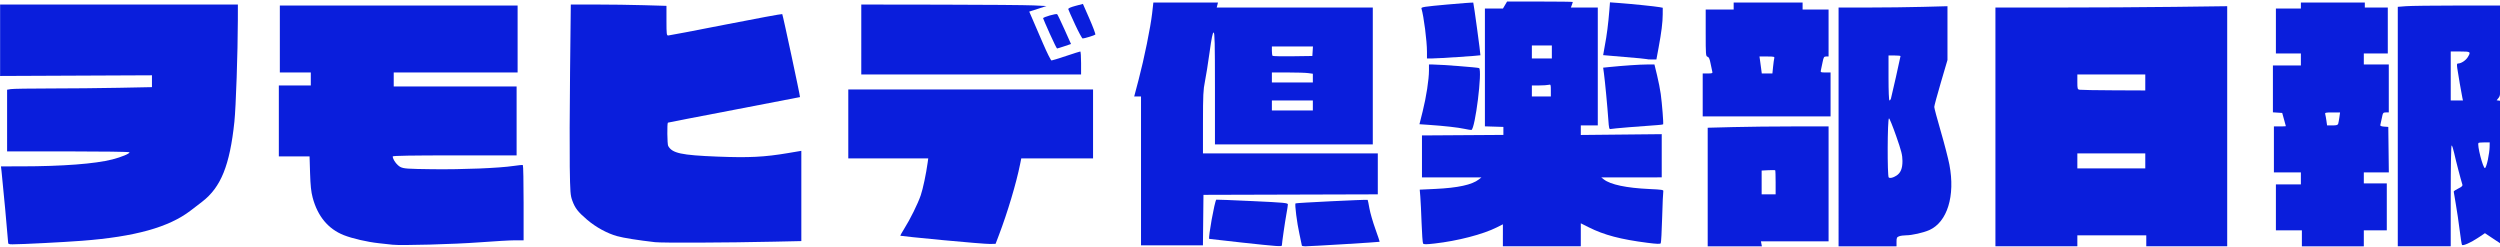 <?xml version="1.0" encoding="UTF-8" standalone="no"?>
<!-- Created with Inkscape (http://www.inkscape.org/) -->

<svg
   xmlns:dc="http://purl.org/dc/elements/1.1/"
   xmlns:cc="http://creativecommons.org/ns#"
   xmlns:rdf="http://www.w3.org/1999/02/22-rdf-syntax-ns#"
   xmlns:svg="http://www.w3.org/2000/svg"
   xmlns="http://www.w3.org/2000/svg"
   xmlns:sodipodi="http://sodipodi.sourceforge.net/DTD/sodipodi-0.dtd"
   xmlns:inkscape="http://www.inkscape.org/namespaces/inkscape"
   width="1772.245"
   height="175.175"
   viewBox="0 0 468.907 46.348"
   version="1.1"
   id="svg8"
   inkscape:version="0.92.2 5c3e80d, 2017-08-06"
   sodipodi:docname="logo.svg">
  <defs
     id="defs2" />
  <sodipodi:namedview
     id="base"
     pagecolor="#ffffff"
     bordercolor="#666666"
     borderopacity="1.0"
     inkscape:pageopacity="0.0"
     inkscape:pageshadow="2"
     inkscape:zoom="0.5"
     inkscape:cx="869.26771"
     inkscape:cy="131.23523"
     inkscape:document-units="mm"
     inkscape:current-layer="layer1"
     showgrid="false"
     inkscape:lockguides="true"
     fit-margin-top="0"
     fit-margin-left="0"
     fit-margin-right="0"
     fit-margin-bottom="0"
     units="px"
     inkscape:window-width="1913"
     inkscape:window-height="1032"
     inkscape:window-x="1373"
     inkscape:window-y="0"
     inkscape:window-maximized="0" />
  <g
     inkscape:label="レイヤー 1"
     inkscape:groupmode="layer"
     id="layer1"
     transform="translate(111.319,-57.978)">
    <g
       id="g1219">
      <g
         style="stroke:none"
         id="g1106">
        <path
           style="fill:none;stroke:none;stroke-width:0.265;stroke-linecap:butt;stroke-linejoin:miter;stroke-miterlimit:4;stroke-dasharray:none;stroke-opacity:1"
           d="m -111.319,72.347 v -13.786 h 44.983 c -0.446,15.093 0.896,32.612 -7.106,37.45 -7.609,7.326 -21.832,7.289 -36.313,7.888 l -1.421,-15.065 c 9.048,-0.12 19.038,0.219 24.162,-2.416 l -23.025,0.071 0.071,-12.152 27.146,-0.284 v -1.848 z"
           id="path899"
           inkscape:connector-curvature="0"
           sodipodi:nodetypes="cccccccccccc" />
        <path
           style="fill:none;stroke:none;stroke-width:0.265;stroke-linecap:butt;stroke-linejoin:miter;stroke-miterlimit:4;stroke-dasharray:none;stroke-opacity:1"
           d="m -58.945,58.703 h 44.912 v 13.005 h -23.167 v 2.132 h 23.096 v 13.431 h -23.238 c 0.498,1.36 0.621,2.162 5.183,2.141 6.813,-0.03 14.608,0.009 19.192,-1.004 l 0.071,14.781 c -6.062,-0.638 -23.763,2.998 -34.188,-1.126 -4.561,-1.804 -6.886,-6.9 -6.176,-14.722 h -5.827 V 73.698 h 5.898 v -1.99 h -5.756 z"
           id="path901"
           inkscape:connector-curvature="0"
           sodipodi:nodetypes="ccccccccsccsccccccc" />
        <path
           style="fill:none;stroke:none;stroke-width:0.265;stroke-linecap:butt;stroke-linejoin:miter;stroke-miterlimit:4;stroke-dasharray:none;stroke-opacity:1"
           d="m -4.582,58.561 -0.071,33.4 c 0.027,5.243 1.929,6.034 4.406,8.172 3.533,2.483 6.52,2.792 13.431,3.482 l 25.938,-0.284 0.071,-17.482 c -5.282,1.019 -10.08,1.643 -15.563,1.137 -2.859,-0.084 -5.775,0.049 -8.457,-0.924 -0.986,-0.474 -0.911,-0.948 -1.208,-1.421 l 0.071,-3.624 24.943,-4.761 -3.411,-16.131 -21.674,4.264 v -5.756 z"
           id="path903"
           inkscape:connector-curvature="0"
           sodipodi:nodetypes="ccccccccccccccc" />
        <path
           style="fill:none;stroke:none;stroke-width:0.265;stroke-linecap:butt;stroke-linejoin:miter;stroke-miterlimit:4;stroke-dasharray:none;stroke-opacity:1"
           d="M 49.995,58.49 V 71.992 h 41.501 v -4.832 l -5.756,1.919 -3.837,-8.883 4.548,-1.563 z"
           id="path905"
           inkscape:connector-curvature="0" />
        <path
           style="fill:none;stroke:none;stroke-width:0.265;stroke-linecap:butt;stroke-linejoin:miter;stroke-miterlimit:4;stroke-dasharray:none;stroke-opacity:1"
           d="m 83.821,61.119 3.127,-1.066 2.771,6.183 -3.127,1.066 z"
           id="path907"
           inkscape:connector-curvature="0" />
        <path
           style="fill:none;stroke:none;stroke-width:0.265;stroke-linecap:butt;stroke-linejoin:miter;stroke-miterlimit:4;stroke-dasharray:none;stroke-opacity:1"
           d="m 91.354,65.454 3.127,-0.924 -2.7,-6.183 -3.34,0.924 z"
           id="path911"
           inkscape:connector-curvature="0" />
        <path
           style="fill:none;stroke:none;stroke-width:0.265;stroke-linecap:butt;stroke-linejoin:miter;stroke-miterlimit:4;stroke-dasharray:none;stroke-opacity:1"
           d="m 47.578,74.337 v 13.36 h 14.852 c -0.676,5.41 -1.198,7.906 -5.472,14.568 l 18.405,1.706 c 1.874,-4.761 3.851,-10.162 4.903,-16.202 H 93.841 V 74.337 Z"
           id="path913"
           inkscape:connector-curvature="0"
           sodipodi:nodetypes="ccccccccc" />
        <path
           style="fill:none;stroke:none;stroke-width:0.265;stroke-linecap:butt;stroke-linejoin:miter;stroke-miterlimit:4;stroke-dasharray:none;stroke-opacity:1"
           d="m 104.642,58.064 c -0.497,6.187 -2.087,12.191 -3.695,18.192 h 1.421 v 27.857 h 12.01 v -9.522 h 32.76 V 86.347 H 114.307 V 75.119 c 0.858,-3.562 1.28,-7.343 1.777,-11.086 v 21.035 h 29.989 V 58.988 h -29.065 l 0.284,-0.924 z"
           id="path917"
           inkscape:connector-curvature="0"
           sodipodi:nodetypes="ccccccccccccccccc" />
        <path
           style="fill:none;stroke:none;stroke-width:0.265;stroke-linecap:butt;stroke-linejoin:miter;stroke-miterlimit:4;stroke-dasharray:none;stroke-opacity:1"
           d="m 127.312,66.733 v 1.421 h 7.177 v -1.35 z"
           id="path919"
           inkscape:connector-curvature="0" />
        <path
           inkscape:connector-curvature="0"
           id="path921"
           d="m 127.312,71.708 v 1.421 h 7.177 v -1.35 z"
           style="fill:none;stroke:none;stroke-width:0.265;stroke-linecap:butt;stroke-linejoin:miter;stroke-miterlimit:4;stroke-dasharray:none;stroke-opacity:1" />
        <path
           style="fill:none;stroke:none;stroke-width:0.265;stroke-linecap:butt;stroke-linejoin:miter;stroke-miterlimit:4;stroke-dasharray:none;stroke-opacity:1"
           d="m 127.312,76.896 v 1.421 h 7.177 v -1.35 z"
           id="path923"
           inkscape:connector-curvature="0" />
        <path
           style="fill:none;stroke:none;stroke-width:0.265;stroke-linecap:butt;stroke-linejoin:miter;stroke-miterlimit:4;stroke-dasharray:none;stroke-opacity:1"
           d="m 116.51,95.017 c -1.024,2.936 -1.339,5.446 -1.421,7.817 l 13.999,1.492 c 0.291,-3.296 0.809,-5.911 1.279,-8.67 z"
           id="path925"
           inkscape:connector-curvature="0"
           sodipodi:nodetypes="ccccc" />
        <path
           style="fill:none;stroke:none;stroke-width:0.265;stroke-linecap:butt;stroke-linejoin:miter;stroke-miterlimit:4;stroke-dasharray:none;stroke-opacity:1"
           d="m 131.185,95.692 c 0.06,2.97 0.605,5.818 1.421,8.599 l 15.065,-0.888 c -1.051,-2.631 -2.188,-5.205 -2.416,-8.385 z"
           id="path927"
           inkscape:connector-curvature="0"
           sodipodi:nodetypes="ccccc" />
        <path
           style="fill:none;stroke:none;stroke-width:0.265;stroke-linecap:butt;stroke-linejoin:miter;stroke-miterlimit:4;stroke-dasharray:none;stroke-opacity:1"
           d="m 154.735,58.988 c 0.799,3.347 1.148,6.735 1.219,10.148 l 10.446,-0.622 -1.443,-10.471 z"
           id="path929"
           inkscape:connector-curvature="0"
           sodipodi:nodetypes="ccccc" />
        <path
           style="fill:none;stroke:none;stroke-width:0.265;stroke-linecap:butt;stroke-linejoin:miter;stroke-miterlimit:4;stroke-dasharray:none;stroke-opacity:1"
           d="m 156.327,69.683 c -0.057,3.968 -0.806,7.854 -1.99,11.69 3.536,0.201 7.093,0.351 10.372,1.194 1.099,-4.118 1.684,-8.211 1.393,-12.262 -3.258,-0.207 -6.516,-0.415 -9.775,-0.622 z"
           id="path931"
           inkscape:connector-curvature="0"
           sodipodi:nodetypes="ccccc" />
        <path
           style="fill:none;stroke:none;stroke-width:0.265;stroke-linecap:butt;stroke-linejoin:miter;stroke-miterlimit:4;stroke-dasharray:none;stroke-opacity:1"
           d="m 166.73,59.244 v 22.582 h 3.447 v 1.196 H 154.982 v 8.231 h 10.763 c -2.794,1.968 -7.147,1.709 -11.186,1.899 l 0.492,10.834 c 5.742,-0.519 10.994,-1.528 15.055,-3.729 v 4.01 h 14.984 v -4.221 c 4.768,2.793 9.923,3.258 15.055,3.869 l 0.422,-10.693 c -4.318,-0.18 -8.757,-0.264 -11.256,-1.899 h 10.904 v -8.512 l -15.125,0.141 0.07,-1.407 h 3.166 V 59.103 h -4.995 l 0.492,-1.126 h -12.874 l -0.703,1.196 z"
           id="path935"
           inkscape:connector-curvature="0"
           sodipodi:nodetypes="ccccccccccccccccccccccccccc" />
        <path
           style="fill:none;stroke:none;stroke-width:0.265;stroke-linecap:butt;stroke-linejoin:miter;stroke-miterlimit:4;stroke-dasharray:none;stroke-opacity:1"
           d="m 175.893,66.551 v 2.058 h 3.298 v -2.049 z"
           id="path941"
           inkscape:connector-curvature="0"
           sodipodi:nodetypes="ccccc" />
        <path
           style="fill:none;stroke:none;stroke-width:0.265;stroke-linecap:butt;stroke-linejoin:miter;stroke-miterlimit:4;stroke-dasharray:none;stroke-opacity:1"
           d="m 175.938,74.029 v 1.778 h 3.196 v -1.797 c -1.044,0.018 -2.142,0.034 -3.196,0.018 z"
           id="path943"
           inkscape:connector-curvature="0"
           sodipodi:nodetypes="ccccc" />
        <path
           style="fill:none;stroke:none;stroke-width:0.265;stroke-linecap:butt;stroke-linejoin:miter;stroke-miterlimit:4;stroke-dasharray:none;stroke-opacity:1"
           d="m 190.016,58.118 c 0.1,3.505 -0.534,6.929 -1.266,10.341 3.547,0.228 7.051,0.5 10.412,0.915 0.712,-3.361 1.405,-6.726 1.337,-10.271 -3.138,-0.422 -6.46,-0.795 -10.482,-0.985 z"
           id="path945"
           inkscape:connector-curvature="0"
           sodipodi:nodetypes="ccccc" />
        <path
           style="fill:none;stroke:none;stroke-width:0.265;stroke-linecap:butt;stroke-linejoin:miter;stroke-miterlimit:4;stroke-dasharray:none;stroke-opacity:1"
           d="m 188.837,70.359 c 0.56,3.907 0.905,7.894 1.09,11.942 3.596,-0.39 7.156,-0.689 10.658,-0.844 -0.177,-4.033 -0.534,-8.052 -1.829,-11.819 -3.333,0.11 -6.633,0.377 -9.919,0.721 z"
           id="path949"
           inkscape:connector-curvature="0"
           sodipodi:nodetypes="ccccc" />
        <path
           style="fill:none;stroke:none;stroke-width:0.265;stroke-linecap:butt;stroke-linejoin:miter;stroke-miterlimit:4;stroke-dasharray:none;stroke-opacity:1"
           d="m 213.231,58.118 v 1.407 h -5.136 v 9.145 h 0.633 l 0.563,2.744 h -1.759 v 8.512 H 231.874 V 71.273 h -1.829 l 0.492,-2.603 h 1.055 v -9.145 h -4.924 v -1.477 z"
           id="path953"
           inkscape:connector-curvature="0" />
        <path
           style="fill:none;stroke:none;stroke-width:0.265;stroke-linecap:butt;stroke-linejoin:miter;stroke-miterlimit:4;stroke-dasharray:none;stroke-opacity:1"
           d="m 218.648,68.671 0.281,2.744 h 1.618 l 0.352,-2.814 z"
           id="path955"
           inkscape:connector-curvature="0"
           sodipodi:nodetypes="ccccc" />
        <path
           style="fill:none;stroke:none;stroke-width:0.265;stroke-linecap:butt;stroke-linejoin:miter;stroke-miterlimit:4;stroke-dasharray:none;stroke-opacity:1"
           d="m 208.447,81.474 v 22.793 h 10.693 l -0.256,-0.954 h 12.707 V 81.333 Z"
           id="path957"
           inkscape:connector-curvature="0" />
        <path
           style="fill:none;stroke:none;stroke-width:0.265;stroke-linecap:butt;stroke-linejoin:miter;stroke-miterlimit:4;stroke-dasharray:none;stroke-opacity:1"
           d="m 218.929,89.986 v 4.151 h 2.181 v -4.221 z"
           id="path959"
           inkscape:connector-curvature="0" />
        <path
           style="fill:none;stroke:none;stroke-width:0.265;stroke-linecap:butt;stroke-linejoin:miter;stroke-miterlimit:4;stroke-dasharray:none;stroke-opacity:1"
           d="m 232.929,59.033 v 45.164 h 11.397 v -1.899 c 2.281,-0.078 4.493,-0.329 6.402,-1.337 1.992,-1.015 2.33,-2.503 3.095,-3.869 0.718,-2.528 0.771,-3.381 0.633,-6.683 -0.912,-4.644 -0.534,-3.365 -1.759,-7.316 l -1.477,-5.206 2.533,-8.653 V 58.962 Z"
           id="path961"
           inkscape:connector-curvature="0"
           sodipodi:nodetypes="cccccccccccc" />
        <path
           style="fill:none;stroke:none;stroke-width:0.265;stroke-linecap:butt;stroke-linejoin:miter;stroke-miterlimit:4;stroke-dasharray:none;stroke-opacity:1"
           d="m 242.707,68.459 v 8.161 l 1.829,-8.161 z"
           id="path963"
           inkscape:connector-curvature="0"
           sodipodi:nodetypes="cccc" />
        <path
           style="fill:none;stroke:none;stroke-width:0.265;stroke-linecap:butt;stroke-linejoin:miter;stroke-miterlimit:4;stroke-dasharray:none;stroke-opacity:1"
           d="m 242.567,80.067 v 10.904 c 0.899,0.183 1.727,-0.653 2.251,-1.407 0.066,-1.248 0.119,-2.443 0,-2.955 z"
           id="path965"
           inkscape:connector-curvature="0"
           sodipodi:nodetypes="ccccc" />
        <path
           style="fill:none;stroke:none;stroke-width:0.265;stroke-linecap:butt;stroke-linejoin:miter;stroke-miterlimit:4;stroke-dasharray:none;stroke-opacity:1"
           d="m 262.335,59.033 v 45.234 h 15.829 v -2.181 h 12.311 v 2.11 h 15.617 V 58.962 Z"
           id="path967"
           inkscape:connector-curvature="0" />
        <path
           style="fill:none;stroke:none;stroke-width:0.265;stroke-linecap:butt;stroke-linejoin:miter;stroke-miterlimit:4;stroke-dasharray:none;stroke-opacity:1"
           d="m 278.093,72.047 v 2.462 l 12.311,0.07 -9e-5,-2.462 z"
           id="path969"
           inkscape:connector-curvature="0"
           sodipodi:nodetypes="ccccc" />
        <path
           style="fill:none;stroke:none;stroke-width:0.265;stroke-linecap:butt;stroke-linejoin:miter;stroke-miterlimit:4;stroke-dasharray:none;stroke-opacity:1"
           d="m 278.093,86.821 v 2.462 h 12.241 v -2.533 z"
           id="path971"
           inkscape:connector-curvature="0" />
        <path
           style="fill:none;stroke:none;stroke-width:0.265;stroke-linecap:butt;stroke-linejoin:miter;stroke-miterlimit:4;stroke-dasharray:none;stroke-opacity:1"
           d="m 319.599,58.188 v 1.055 h -4.713 v 8.934 h 4.643 v 1.829 h -5.276 v 9.075 h 1.759 l 0.633,2.322 h -2.11 v 8.934 h 4.924 v 1.899 h -4.573 v 9.075 h 4.854 v 2.884 h 12.03 v -2.955 h 4.221 v -9.286 h -4.221 v -1.548 h 4.643 l 0.053,-8.969 -1.636,-0.018 0.457,-2.269 h 1.055 V 69.725 h -4.643 v -1.548 h 4.502 v -9.075 h -4.362 v -0.897 z"
           id="path973"
           inkscape:connector-curvature="0"
           sodipodi:nodetypes="ccccccccccccccccccccccccccccccccccccc" />
        <path
           style="fill:none;stroke:none;stroke-width:0.265;stroke-linecap:butt;stroke-linejoin:miter;stroke-miterlimit:4;stroke-dasharray:none;stroke-opacity:1"
           d="m 324.512,79.084 0.348,2.04 h 1.642 l 0.348,-2.04 z"
           id="path975"
           inkscape:connector-curvature="0" />
        <path
           style="fill:none;stroke:none;stroke-width:0.265;stroke-linecap:butt;stroke-linejoin:miter;stroke-miterlimit:4;stroke-dasharray:none;stroke-opacity:1"
           d="m 337.608,58.822 v 45.446 h 10.341 V 85.203 c 0.553,2.51 0.981,5.1 1.874,7.393 l -1.756,0.99 c 0.703,3.465 1.22,7.029 1.571,10.682 1.735,-0.586 3.259,-1.384 4.502,-2.462 l 3.447,2.251 -0.044,-27.427 -0.805,-0.105 0.638,-0.677 v -17.236 z"
           id="path977"
           inkscape:connector-curvature="0"
           sodipodi:nodetypes="cccccccccccccc" />
        <path
           style="fill:none;stroke:none;stroke-width:0.265;stroke-linecap:butt;stroke-linejoin:miter;stroke-miterlimit:4;stroke-dasharray:none;stroke-opacity:1"
           d="m 353.155,84.851 h 1.759 c -0.003,1.568 -0.413,3.02 -0.747,4.494 -0.369,-1.49 -0.939,-2.93 -1.012,-4.494 z"
           id="path979"
           inkscape:connector-curvature="0"
           sodipodi:nodetypes="cccc" />
        <path
           style="fill:none;stroke:none;stroke-width:0.265;stroke-linecap:butt;stroke-linejoin:miter;stroke-miterlimit:4;stroke-dasharray:none;stroke-opacity:1"
           d="m 347.937,67.797 0.012,8.612 h 1.899 c -0.594,-2.11 -0.84,-4.482 -1.179,-6.815 1.479,-0.088 1.944,-0.552 2.516,-1.767 z"
           id="path981"
           inkscape:connector-curvature="0"
           sodipodi:nodetypes="cccccc" />
      </g>
      <path
         transform="scale(0.265)"
         inkscape:connector-curvature="0"
         id="path1108"
         d="m -416.062,365.179 c -1.219,-14.283 -1.778,-26.409 -1.241,-26.945 0.536,-0.536 16.46,-1.613 35.386,-2.393 32.315,-1.332 47.876,-3.688 52.311,-7.922 1.14,-1.088 -15.468,-1.814 -41.5,-1.814 h -43.4 v -22 -22 h 51 51 v -5 -5 h -53 -53 v -25 -25 h 83 83 l -0.002,28.5 c -0.002,36.838 -3.004,67.859 -8.192,84.655 -3.319,10.746 -6.064,15.235 -13.926,22.773 -23.042,22.092 -53.349,30.051 -124.05,32.575 l -15.169,0.542 z"
         style="fill:none;fill-opacity:0;stroke:none;stroke-width:2;stroke-miterlimit:4;stroke-dasharray:none;stroke-opacity:1" />
      <path
         transform="scale(0.265)"
         inkscape:connector-curvature="0"
         id="path1110"
         d="m -416.062,365.179 c -1.219,-14.283 -1.778,-26.409 -1.241,-26.945 0.536,-0.536 16.46,-1.613 35.386,-2.393 32.315,-1.332 47.876,-3.688 52.311,-7.922 1.14,-1.088 -15.468,-1.814 -41.5,-1.814 h -43.4 v -22 -22 h 51 51 v -5 -5 h -53 -53 v -25 -25 h 83 83 l -0.002,28.5 c -0.002,36.838 -3.004,67.859 -8.192,84.655 -3.319,10.746 -6.064,15.235 -13.926,22.773 -23.042,22.092 -53.349,30.051 -124.05,32.575 l -15.169,0.542 z"
         style="fill:none;fill-opacity:0;stroke:none;stroke-width:2;stroke-miterlimit:4;stroke-dasharray:none;stroke-opacity:1" />
      <path
         transform="scale(0.265)"
         inkscape:connector-curvature="0"
         id="path1112"
         d="m -416.062,365.179 c -1.219,-14.283 -1.778,-26.409 -1.241,-26.945 0.536,-0.536 16.46,-1.613 35.386,-2.393 32.315,-1.332 47.876,-3.688 52.311,-7.922 1.14,-1.088 -15.468,-1.814 -41.5,-1.814 h -43.4 v -22 -22 h 51 51 v -5 -5 h -53 -53 v -25 -25 h 83 83 l -0.002,28.5 c -0.002,36.838 -3.004,67.859 -8.192,84.655 -3.319,10.746 -6.064,15.235 -13.926,22.773 -23.042,22.092 -53.349,30.051 -124.05,32.575 l -15.169,0.542 z"
         style="fill:none;fill-opacity:0;stroke:none;stroke-width:2;stroke-miterlimit:4;stroke-dasharray:none;stroke-opacity:1" />
      <path
         transform="scale(0.265)"
         inkscape:connector-curvature="0"
         id="path1114"
         d="m -414.347,390.107 c -0.005,-1.654 -3.867,-43.336 -4.618,-49.851 l -0.428,-3.712 14.37,-0.016 c 29.321,-0.032 52.236,-1.779 64.51,-4.918 6.459,-1.652 12.553,-4.209 12.034,-5.049 -0.216,-0.35 -19.331,-0.624 -43.478,-0.624 h -43.092 V 304.11 282.282 l 2.652,-0.438 c 1.458,-0.241 13.975,-0.442 27.815,-0.446 13.84,-0.004 35.716,-0.218 48.614,-0.476 l 23.45,-0.468 v -4.192 -4.192 l -53.74,0.241 -53.74,0.241 1.4e-4,-25.279 1.3e-4,-25.279 h 84.146 84.146 l -0.021,11.137 c -0.042,22.604 -1.374,61.65 -2.45,71.851 -3.249,30.791 -9.504,46.318 -22.777,56.54 -2.109,1.625 -5.803,4.461 -8.209,6.303 -15.481,11.855 -39.392,18.503 -76.852,21.368 -13.241,1.012 -42.543,2.507 -49.152,2.507 -2.818,0 -3.174,-0.178 -3.179,-1.591 z"
         style="fill:none;fill-opacity:0;stroke:none;stroke-width:0.707;stroke-miterlimit:4;stroke-dasharray:none;stroke-opacity:1" />
      <path
         transform="scale(0.265)"
         inkscape:connector-curvature="0"
         id="path1116"
         d="m -414.347,390.107 c -0.005,-1.654 -3.867,-43.336 -4.618,-49.851 l -0.428,-3.712 14.37,-0.016 c 29.321,-0.032 52.236,-1.779 64.51,-4.918 6.459,-1.652 12.553,-4.209 12.034,-5.049 -0.216,-0.35 -19.331,-0.624 -43.478,-0.624 h -43.092 V 304.11 282.282 l 2.652,-0.438 c 1.458,-0.241 13.975,-0.442 27.815,-0.446 13.84,-0.004 35.716,-0.218 48.614,-0.476 l 23.45,-0.468 v -4.192 -4.192 l -53.74,0.241 -53.74,0.241 1.4e-4,-25.279 1.3e-4,-25.279 h 84.146 84.146 l -0.021,11.137 c -0.042,22.604 -1.374,61.65 -2.45,71.851 -3.249,30.791 -9.504,46.318 -22.777,56.54 -2.109,1.625 -5.803,4.461 -8.209,6.303 -15.481,11.855 -39.392,18.503 -76.852,21.368 -13.241,1.012 -42.543,2.507 -49.152,2.507 -2.818,0 -3.174,-0.178 -3.179,-1.591 z"
         style="fill:#0a1edc;fill-opacity:1;stroke:none;stroke-width:0.707;stroke-miterlimit:4;stroke-dasharray:none;stroke-opacity:1" />
      <path
         transform="scale(0.265)"
         inkscape:connector-curvature="0"
         id="path1118"
         d="m -142.105,392.001 c -1.361,-0.154 -5.816,-0.638 -9.899,-1.078 -8.144,-0.876 -18.691,-3.309 -24.749,-5.711 -11.052,-4.381 -18.501,-13.358 -22.018,-26.536 -1.099,-4.117 -1.565,-8.519 -1.838,-17.36 l -0.366,-11.844 h -10.87 -10.87 v -25.102 -25.102 h 11.314 11.314 v -4.596 -4.596 h -10.96 -10.96 v -23.688 -23.688 h 84.146 84.146 v 23.688 23.688 h -43.841 -43.841 v 4.95 4.95 h 43.487 43.487 v 24.395 24.395 h -43.841 c -29.875,0 -43.841,0.234 -43.841,0.735 0,2.144 2.998,6.26 5.445,7.476 2.404,1.194 4.811,1.361 22.839,1.58 21.211,0.258 47.16,-0.795 57.276,-2.325 3.306,-0.5 6.249,-0.775 6.541,-0.611 0.292,0.164 0.53,12.212 0.53,26.773 v 26.475 l -6.187,0.006 c -3.403,0.004 -14.779,0.654 -25.279,1.445 -17.45,1.315 -55.202,2.351 -61.165,1.679 z"
         style="fill:#0a1edc;fill-opacity:1;stroke:none;stroke-width:0.707;stroke-miterlimit:4;stroke-dasharray:none;stroke-opacity:1" />
      <path
         transform="scale(0.265)"
         inkscape:connector-curvature="0"
         id="path1120"
         d="M 43.51,390.187 C 31.465,388.814 21.368,387.206 16.736,385.923 9.677,383.966 1.695,379.61 -4.476,374.344 c -6.506,-5.551 -8.559,-8.19 -10.509,-13.508 -1.384,-3.775 -1.545,-5.886 -1.821,-23.939 -0.166,-10.889 -0.069,-41.198 0.217,-67.352 l 0.519,-47.553 H 1.762 c 9.808,0 25.043,0.21 33.856,0.466 l 16.024,0.466 v 10.494 c 0,9.524 0.114,10.493 1.237,10.489 0.681,-0.003 19.028,-3.504 40.773,-7.782 21.745,-4.277 39.717,-7.595 39.939,-7.373 0.39,0.39 12.829,58.508 12.575,58.751 -0.069,0.066 -21.097,4.123 -46.729,9.016 -25.632,4.893 -46.685,8.979 -46.785,9.08 -0.633,0.639 -0.456,15.263 0.198,16.455 2.847,5.183 9.178,6.558 34.853,7.569 22.369,0.881 33.25,0.337 50.028,-2.501 l 9.369,-1.585 v 31.939 31.939 l -19.269,0.419 c -34.2,0.743 -79.236,0.931 -84.322,0.352 z"
         style="fill:#0a1edc;fill-opacity:1;stroke:none;stroke-width:0.707;stroke-miterlimit:4;stroke-dasharray:none;stroke-opacity:1" />
      <path
         transform="scale(0.265)"
         inkscape:connector-curvature="0"
         id="path1122"
         d="m 189.528,246.742 v -24.749 l 56.392,0.081 c 31.015,0.044 60.502,0.283 65.525,0.53 l 9.133,0.45 -6.088,1.975 -6.088,1.975 2.357,5.449 c 1.296,2.997 4.657,10.779 7.467,17.293 2.81,6.514 5.484,11.844 5.941,11.844 0.457,0 5.1,-1.432 10.318,-3.182 5.218,-1.75 9.739,-3.182 10.047,-3.182 0.308,0 0.56,3.659 0.56,8.132 v 8.132 H 267.309 189.528 Z"
         style="fill:#0a1edc;fill-opacity:1;stroke:none;stroke-width:0.707;stroke-miterlimit:4;stroke-dasharray:none;stroke-opacity:1" />
      <path
         transform="scale(0.265)"
         inkscape:connector-curvature="0"
         id="path1124"
         d="m 247.157,388.732 c -16.334,-1.556 -29.816,-2.941 -29.96,-3.079 -0.144,-0.138 1.059,-2.341 2.672,-4.895 4.247,-6.724 9.72,-17.793 11.751,-23.763 1.584,-4.656 3.786,-15.065 4.889,-23.102 l 0.412,-3.005 H 208.628 180.335 v -24.395 -24.395 h 86.621 86.621 v 24.395 24.395 h -25.406 -25.406 l -0.815,4.066 c -2.705,13.495 -8.84,34.012 -15.064,50.381 l -2.286,6.01 -3.872,0.108 c -2.13,0.059 -17.237,-1.165 -33.571,-2.721 z"
         style="fill:#0a1edc;fill-opacity:1;stroke:none;stroke-width:0.707;stroke-miterlimit:4;stroke-dasharray:none;stroke-opacity:1" />
      <path
         transform="scale(0.265)"
         inkscape:connector-curvature="0"
         id="path1126"
         d="m 322.932,242.598 c -2.591,-5.779 -4.71,-10.685 -4.71,-10.902 0,-0.808 9.328,-3.486 9.956,-2.858 0.351,0.351 2.696,5.238 5.213,10.862 l 4.575,10.225 -4.706,1.591 c -2.588,0.875 -4.911,1.591 -5.161,1.591 -0.25,0 -2.575,-4.728 -5.166,-10.507 z"
         style="fill:#0a1edc;fill-opacity:1;stroke:none;stroke-width:0.707;stroke-miterlimit:4;stroke-dasharray:none;stroke-opacity:1" />
      <path
         transform="scale(0.265)"
         inkscape:connector-curvature="0"
         id="path1128"
         d="m 340.849,236.113 c -2.528,-5.434 -4.689,-10.303 -4.802,-10.819 -0.137,-0.626 1.554,-1.409 5.074,-2.348 l 5.28,-1.409 4.654,10.617 c 2.559,5.84 4.413,10.845 4.118,11.124 -0.603,0.571 -7.808,2.768 -8.972,2.736 -0.416,-0.011 -2.824,-4.467 -5.352,-9.901 z"
         style="fill:#0a1edc;fill-opacity:1;stroke:none;stroke-width:0.707;stroke-miterlimit:4;stroke-dasharray:none;stroke-opacity:1" />
      <path
         transform="scale(0.265)"
         inkscape:connector-curvature="0"
         id="path1130"
         d="m 387.518,339.726 v -52.679 h -2.409 -2.409 l 3.122,-11.844 c 3.931,-14.914 8.45,-37.106 9.574,-47.023 l 0.862,-7.601 h 22.867 22.867 l -0.444,1.768 -0.444,1.768 h 55.231 55.231 v 48.437 48.437 h -55.861 -55.861 v -39.598 c 0,-32.386 -0.171,-39.598 -0.936,-39.598 -0.681,0 -1.467,3.857 -2.882,14.133 -1.07,7.773 -2.554,17.08 -3.297,20.683 -1.161,5.625 -1.353,9.671 -1.361,28.647 l -0.009,22.097 h 61.872 61.872 v 14.492 14.492 l -61.695,0.181 -61.695,0.181 -0.189,17.854 -0.189,17.854 H 409.426 387.518 Z m 121.622,-46.315 v -3.536 h -14.496 -14.496 v 3.536 3.536 h 14.496 14.496 z m 0,-19.349 v -3.086 l -3.281,-0.45 c -1.804,-0.247 -8.327,-0.45 -14.496,-0.45 h -11.215 v 3.536 3.536 h 14.496 14.496 z m -0.138,-19.011 0.216,-3.359 h -14.534 -14.534 v 3.064 c 0,1.685 0.219,3.283 0.486,3.55 0.267,0.267 6.711,0.4 14.319,0.295 l 13.833,-0.191 z"
         style="fill:#0a1edc;fill-opacity:1;stroke:none;stroke-width:0.707;stroke-miterlimit:4;stroke-dasharray:none;stroke-opacity:1" />
      <path
         transform="scale(0.265)"
         inkscape:connector-curvature="0"
         id="path1132"
         d="m 458.935,390.465 c -12.64,-1.367 -23.051,-2.541 -23.137,-2.609 -0.851,-0.673 3.809,-26.562 4.995,-27.748 0.1,-0.1 11.541,0.349 25.426,0.997 22.757,1.062 25.244,1.296 25.244,2.373 0,0.657 -0.464,3.695 -1.031,6.752 -0.973,5.244 -3.211,20.718 -3.211,22.2 0,0.987 -2.763,0.795 -28.284,-1.965 z"
         style="fill:#0a1edc;fill-opacity:1;stroke:none;stroke-width:0.707;stroke-miterlimit:4;stroke-dasharray:none;stroke-opacity:1" />
      <path
         transform="scale(0.265)"
         inkscape:connector-curvature="0"
         id="path1134"
         d="m 501.362,392.578 c 0,-0.294 -0.783,-4.033 -1.74,-8.309 -1.692,-7.559 -3.397,-20.877 -2.757,-21.535 0.381,-0.392 50.703,-2.842 51.062,-2.486 0.138,0.136 0.698,2.828 1.245,5.982 0.547,3.154 2.443,9.73 4.214,14.614 1.77,4.884 3.119,8.967 2.998,9.074 -0.263,0.231 -49.397,3.217 -52.724,3.203 -1.264,-0.005 -2.298,-0.25 -2.298,-0.544 z"
         style="fill:#0a1edc;fill-opacity:1;stroke:none;stroke-width:0.707;stroke-miterlimit:4;stroke-dasharray:none;stroke-opacity:1" />
      <path
         transform="scale(0.265)"
         inkscape:connector-curvature="0"
         id="path1136"
         d="m 643.654,385.324 v -7.788 l -4.298,2.17 c -9.76,4.927 -27.754,9.599 -44.006,11.427 -6.191,0.696 -7.753,0.687 -8.208,-0.049 -0.309,-0.5 -0.776,-7.009 -1.037,-14.466 -0.261,-7.456 -0.665,-15.817 -0.896,-18.58 l -0.421,-5.024 10.872,-0.51 c 16.197,-0.76 26.156,-2.93 31.024,-6.759 l 1.768,-1.39 -21.036,-0.016 -21.036,-0.016 v -14.841 -14.841 l 28.815,-0.185 28.815,-0.185 v -2.828 -2.828 l -6.541,-0.203 -6.541,-0.203 v -41.693 -41.693 h 6.388 6.388 l 1.46,-2.475 1.46,-2.475 h 23.265 c 12.796,0 23.265,0.138 23.265,0.308 0,0.169 -0.31,1.124 -0.69,2.121 l -0.69,1.814 h 9.528 9.528 v 41.719 41.719 h -6.01 -6.01 v 3.385 3.385 l 28.638,-0.289 28.638,-0.289 v 15.289 15.289 l -21.39,0.016 -21.39,0.016 1.768,1.39 c 4.714,3.708 16.047,6.1 32.363,6.832 8.765,0.393 10.047,0.6 9.767,1.579 -0.177,0.62 -0.542,8.97 -0.81,18.556 -0.269,9.586 -0.716,17.797 -0.993,18.246 -0.378,0.612 -2.706,0.537 -9.278,-0.299 -18.99,-2.415 -30.814,-5.53 -41.621,-10.964 l -5.69,-2.861 v 8.14 8.14 h -27.577 -27.577 v -7.788 z m 33.941,-102.603 c 0,-4.14 -0.068,-4.307 -1.591,-3.899 -0.875,0.235 -3.898,0.431 -6.718,0.436 l -5.127,0.01 v 3.889 3.889 h 6.718 6.718 z m 0.707,-27.141 v -4.596 h -7.071 -7.071 v 4.596 4.596 h 7.071 7.071 z"
         style="fill:#0a1edc;fill-opacity:1;stroke:none;stroke-width:0.707;stroke-miterlimit:4;stroke-dasharray:none;stroke-opacity:1" />
      <path
         transform="scale(0.265)"
         inkscape:connector-curvature="0"
         id="path1138"
         d="m 589.913,255.399 c 0,-7.582 -2.234,-25.031 -3.921,-30.625 -0.289,-0.957 2.167,-1.333 18.059,-2.768 10.116,-0.913 18.499,-1.529 18.63,-1.368 0.311,0.385 5.285,37.001 5.062,37.267 -0.235,0.28 -30.31,2.256 -34.47,2.264 l -3.359,0.007 z"
         style="fill:#0a1edc;fill-opacity:1;stroke:none;stroke-width:0.707;stroke-miterlimit:4;stroke-dasharray:none;stroke-opacity:1" />
      <path
         transform="scale(0.265)"
         inkscape:connector-curvature="0"
         id="path1140"
         d="m 616.43,309.976 c -4.549,-0.985 -14.246,-2.072 -25.112,-2.814 l -6.727,-0.459 2.27,-9.047 c 2.538,-10.118 4.467,-22.646 4.467,-29.018 v -4.218 l 2.652,0.015 c 5.685,0.032 32.07,2.068 32.822,2.533 2.428,1.5 -2.778,43.292 -5.456,43.8 -0.37,0.07 -2.582,-0.286 -4.916,-0.791 z"
         style="fill:#0a1edc;fill-opacity:1;stroke:none;stroke-width:0.707;stroke-miterlimit:4;stroke-dasharray:none;stroke-opacity:1" />
      <path
         transform="scale(0.265)"
         inkscape:connector-curvature="0"
         id="path1142"
         d="m 718.275,303.513 c -0.582,-8.609 -2.34,-27.199 -3.094,-32.708 l -0.564,-4.127 4.293,-0.438 c 9.773,-0.996 21.599,-1.8 26.635,-1.81 l 5.372,-0.011 1.844,7.601 c 1.014,4.181 2.19,10.147 2.612,13.258 0.944,6.957 2.053,21.106 1.686,21.509 -0.148,0.163 -2.099,0.411 -4.335,0.553 -10.763,0.682 -31.772,2.442 -32.812,2.748 -1.011,0.298 -1.233,-0.595 -1.637,-6.576 z"
         style="fill:#0a1edc;fill-opacity:1;stroke:none;stroke-width:0.707;stroke-miterlimit:4;stroke-dasharray:none;stroke-opacity:1" />
      <path
         transform="scale(0.265)"
         inkscape:connector-curvature="0"
         id="path1144"
         d="m 745.418,260.612 c -0.162,-0.149 -7.136,-0.818 -15.497,-1.485 -8.362,-0.668 -15.25,-1.261 -15.307,-1.32 -0.057,-0.058 0.483,-3.129 1.201,-6.823 1.357,-6.984 2.445,-15.496 3.194,-24.995 l 0.438,-5.55 6.474,0.476 c 8.661,0.636 25.604,2.369 28.523,2.917 l 2.346,0.44 -0.022,4.694 c -0.026,5.671 -0.877,12.53 -2.93,23.609 l -1.539,8.309 h -3.294 c -1.812,0 -3.426,-0.122 -3.588,-0.271 z"
         style="fill:#0a1edc;fill-opacity:1;stroke:none;stroke-width:0.707;stroke-miterlimit:4;stroke-dasharray:none;stroke-opacity:1" />
      <path
         transform="scale(0.265)"
         inkscape:connector-curvature="0"
         id="path1146"
         d="m 785.075,285.986 v -15.203 h 3.583 c 3.079,0 3.532,-0.174 3.222,-1.237 -0.199,-0.681 -0.747,-3.269 -1.219,-5.752 -0.637,-3.349 -1.195,-4.603 -2.162,-4.855 -1.22,-0.319 -1.303,-1.404 -1.303,-16.875 v -16.535 h 9.899 9.899 v -2.475 -2.475 h 24.395 24.395 v 2.475 2.475 h 9.192 9.192 v 16.617 16.617 h -1.718 c -1.525,0 -1.809,0.456 -2.534,4.066 -0.449,2.236 -0.983,4.782 -1.187,5.657 -0.348,1.491 -0.143,1.591 3.241,1.591 h 3.612 v 15.556 15.556 H 830.33 785.075 Z m 49.812,-19.976 c 0.264,-2.625 0.64,-5.33 0.837,-6.01 0.319,-1.102 -0.235,-1.237 -5.055,-1.237 h -5.413 l 0.378,2.652 c 0.208,1.458 0.574,4.163 0.813,6.01 l 0.434,3.359 h 3.763 3.763 z"
         style="fill:#0a1edc;fill-opacity:1;stroke:none;stroke-width:0.707;stroke-miterlimit:4;stroke-dasharray:none;stroke-opacity:1" />
      <path
         transform="scale(0.265)"
         inkscape:connector-curvature="0"
         id="path1148"
         d="m 788.611,351.153 v -41.959 l 18.146,-0.467 c 9.98,-0.257 29.231,-0.467 42.78,-0.467 h 24.634 v 40.659 40.659 h -23.944 -23.944 l 0.338,1.768 0.338,1.768 H 807.785 788.611 Z m 48.083,-3.178 c 0,-4.602 -0.131,-8.5 -0.292,-8.662 -0.161,-0.162 -2.388,-0.188 -4.95,-0.058 l -4.658,0.237 v 8.425 8.425 h 4.95 4.95 z"
         style="fill:#0a1edc;fill-opacity:1;stroke:none;stroke-width:0.707;stroke-miterlimit:4;stroke-dasharray:none;stroke-opacity:1" />
      <path
         transform="scale(0.265)"
         inkscape:connector-curvature="0"
         id="path1150"
         d="m 881.241,308.613 v -84.499 l 21.036,-0.002 c 11.57,-8.4e-4 28.912,-0.211 38.537,-0.467 l 17.501,-0.465 v 19.038 19.038 l -4.674,15.9 c -2.571,8.745 -4.676,16.536 -4.679,17.314 -0.003,0.778 2.079,8.574 4.627,17.324 2.548,8.75 5.29,19.347 6.093,23.547 4.229,22.104 -1.499,40.655 -14.302,46.319 -4.143,1.832 -12.324,3.673 -16.327,3.673 -1.745,0 -3.989,0.31 -4.987,0.69 -1.578,0.6 -1.814,1.105 -1.814,3.889 v 3.199 h -20.506 -20.506 z m 40.869,34.536 c 3.067,-1.936 4.383,-5.114 4.345,-10.495 -0.03,-4.198 -0.704,-6.863 -4.442,-17.553 -2.424,-6.932 -4.714,-12.58 -5.089,-12.552 -1.115,0.085 -1.275,41.185 -0.163,41.885 1.038,0.653 3.039,0.172 5.348,-1.285 z m -3.816,-54.512 c 0.477,-1.558 6.788,-29.608 6.788,-30.169 0,-0.228 -1.909,-0.414 -4.243,-0.414 h -4.243 v 15.91 c 0,9.369 0.271,15.91 0.659,15.91 0.363,0 0.83,-0.557 1.038,-1.237 z"
         style="fill:#0a1edc;fill-opacity:1;stroke:none;stroke-width:0.707;stroke-miterlimit:4;stroke-dasharray:none;stroke-opacity:1" />
      <path
         transform="scale(0.265)"
         inkscape:connector-curvature="0"
         id="path1152"
         d="m 992.257,308.613 v -84.499 h 44.785 c 24.632,0 61.543,-0.211 82.024,-0.469 l 37.239,-0.469 v 84.968 84.968 h -28.638 -28.638 v -3.889 -3.889 h -24.395 -24.395 v 3.889 3.889 h -28.991 -28.991 z m 106.066,24.042 v -5.303 h -24.042 -24.042 v 5.303 5.303 h 24.042 24.042 z m 0,-55.508 v -5.657 h -24.042 -24.042 v 5.254 c 0,4.887 0.111,5.276 1.591,5.561 0.875,0.169 11.694,0.35 24.042,0.403 l 22.451,0.096 z"
         style="fill:#0a1edc;fill-opacity:1;stroke:none;stroke-width:0.707;stroke-miterlimit:4;stroke-dasharray:none;stroke-opacity:1" />
      <path
         transform="scale(0.265)"
         inkscape:connector-curvature="0"
         id="path1154"
         d="m 1209.16,387.456 v -5.657 h -9.192 -9.192 v -16.263 -16.263 h 8.839 8.839 v -4.243 -4.243 h -9.546 -9.546 v -16.263 -16.263 h 4.243 c 2.333,0 4.231,-0.08 4.218,-0.177 -0.014,-0.097 -0.601,-2.245 -1.306,-4.773 l -1.281,-4.596 -3.29,-0.216 -3.29,-0.216 v -16.578 -16.578 h 9.899 9.899 v -4.243 -4.243 h -8.839 -8.839 v -15.91 -15.91 h 8.839 8.839 v -2.121 -2.121 h 22.627 22.627 v 1.768 1.768 h 8.132 8.132 v 16.263 16.263 h -8.485 -8.485 v 3.889 3.889 h 8.839 8.839 v 16.971 16.971 h -2.071 c -1.957,0 -2.115,0.223 -2.87,4.066 -0.439,2.236 -0.923,4.446 -1.074,4.911 -0.177,0.544 0.782,0.922 2.693,1.061 l 2.968,0.216 0.19,16.087 0.19,16.087 h -8.852 -8.852 v 3.889 3.889 h 8.132 8.132 v 16.617 16.617 h -8.132 -8.132 v 5.657 5.657 h -21.92 -21.92 z m 25.721,-81.141 c 0.199,-0.681 0.574,-2.749 0.835,-4.596 l 0.474,-3.359 h -5.431 c -4.839,0 -5.392,0.135 -5.07,1.237 0.199,0.681 0.574,2.749 0.835,4.596 l 0.474,3.359 h 3.761 c 2.973,0 3.837,-0.259 4.122,-1.237 z"
         style="fill:#0a1edc;fill-opacity:1;stroke:none;stroke-width:0.707;stroke-miterlimit:4;stroke-dasharray:none;stroke-opacity:1" />
      <path
         transform="scale(0.265)"
         inkscape:connector-curvature="0"
         id="path1156"
         d="m 1277.043,308.365 v -84.748 l 5.834,-0.454 c 3.208,-0.25 19.596,-0.456 36.416,-0.458 l 30.582,-0.004 v 31.724 c 0,30.739 -0.044,31.781 -1.426,33.537 l -1.426,1.812 1.603,0.227 1.602,0.227 0.181,50.743 0.181,50.743 -5.927,-3.945 -5.927,-3.945 -4.787,3.211 c -5.01,3.36 -10.658,5.893 -11.427,5.124 -0.248,-0.248 -1.009,-5.007 -1.692,-10.575 -0.683,-5.569 -1.905,-13.829 -2.716,-18.357 -0.811,-4.528 -1.474,-8.502 -1.474,-8.831 0,-0.33 1.466,-1.312 3.257,-2.182 2.437,-1.184 3.159,-1.887 2.867,-2.793 -1.117,-3.46 -4.764,-17.463 -5.793,-22.246 -0.649,-3.014 -1.466,-5.48 -1.816,-5.48 -0.368,0 -0.636,15.031 -0.636,35.709 v 35.709 h -18.738 -18.738 z m 63.755,23.525 c 0.649,-3.079 1.207,-7.11 1.239,-8.957 l 0.059,-3.359 h -3.771 c -2.074,0 -3.934,0.163 -4.134,0.363 -1.187,1.187 3.213,18.289 4.588,17.831 0.461,-0.154 1.37,-2.799 2.019,-5.878 z m -18.054,-43.959 c -0.606,-2.77 -3.038,-16.873 -3.598,-20.86 -0.395,-2.812 -0.286,-3.359 0.668,-3.359 2.08,0 5.356,-2.16 6.754,-4.454 2.336,-3.83 2.069,-4.032 -5.332,-4.032 h -6.718 v 17.324 17.324 h 4.325 4.325 z"
         style="fill:#0a1edc;fill-opacity:1;stroke:none;stroke-width:0.707;stroke-miterlimit:4;stroke-dasharray:none;stroke-opacity:1" />
    </g>
  </g>
</svg>
